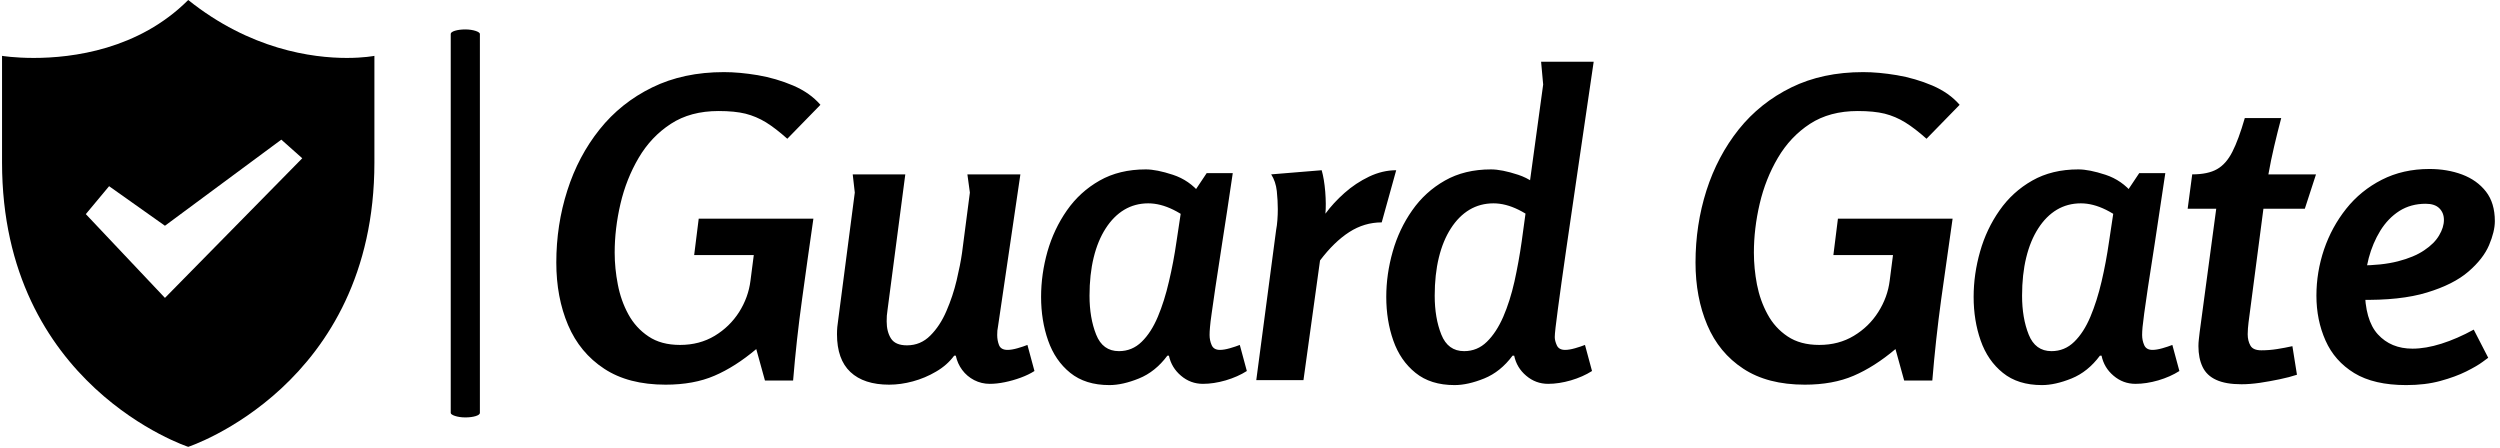 <svg xmlns="http://www.w3.org/2000/svg" version="1.1" xmlns:xlink="http://www.w3.org/1999/xlink" xmlns:svgjs="http://svgjs.dev/svgjs" width="2000" height="358" viewBox="0 0 2000 358"><g transform="matrix(1,0,0,1,-1.212,-0.266)"><svg viewBox="0 0 396 71" data-background-color="#ffffff" preserveAspectRatio="xMidYMid meet" height="358" width="2000" xmlns="http://www.w3.org/2000/svg" xmlns:xlink="http://www.w3.org/1999/xlink"><g id="tight-bounds" transform="matrix(1,0,0,1,0.24,0.053)"><svg viewBox="0 0 395.52 70.895" height="70.895" width="395.52"><g><svg viewBox="0 0 508.579 91.16" height="70.895" width="395.52"><g><rect width="5.949" height="79.155" x="91.539" y="6.003" fill="#000000" opacity="1" stroke-width="0" stroke="transparent" fill-opacity="1" class="rect-qz-0" data-fill-palette-color="primary" rx="1%" id="qz-0" data-palette-color="#2a3240"></rect></g><g transform="matrix(1,0,0,1,113.059,12.599)"><svg viewBox="0 0 395.52 65.962" height="65.962" width="395.52"><g id="textblocktransform"><svg viewBox="0 0 395.52 65.962" height="65.962" width="395.52" id="textblock"><g><svg viewBox="0 0 395.52 65.962" height="65.962" width="395.52"><g transform="matrix(1,0,0,1,0,0)"><svg width="395.52" viewBox="0.85 -38.45 234.13 39.05" height="65.962" data-palette-color="#2a3240"><path d="M21.1-37.2L21.1-37.2Q22.95-37.2 25.18-36.83 27.4-36.45 29.45-35.58 31.5-34.7 32.75-33.25L32.75-33.25 28.75-29.15Q27.35-30.4 26.18-31.13 25-31.85 23.7-32.18 22.4-32.5 20.45-32.5L20.45-32.5Q17.05-32.5 14.68-30.95 12.3-29.4 10.8-26.85 9.3-24.3 8.6-21.3 7.9-18.3 7.9-15.4L7.9-15.4Q7.9-13.5 8.28-11.55 8.65-9.6 9.55-7.95 10.45-6.3 11.98-5.28 13.5-4.25 15.8-4.25L15.8-4.25Q18.15-4.25 19.98-5.35 21.8-6.45 22.93-8.22 24.05-10 24.3-12L24.3-12 24.7-15.1 17.5-15.1 18.05-19.5 31.9-19.5Q31.2-14.65 30.53-9.75 29.85-4.85 29.45 0.05L29.45 0.05 26.05 0.05 25-3.75Q22.45-1.6 19.95-0.53 17.45 0.55 14.05 0.55L14.05 0.55Q9.55 0.55 6.63-1.38 3.7-3.3 2.27-6.65 0.85-10 0.85-14.2L0.85-14.2Q0.85-18.75 2.18-22.9 3.5-27.05 6.08-30.28 8.65-33.5 12.43-35.35 16.2-37.2 21.1-37.2ZM36.65-24.85L43-24.85 40.85-8.45Q40.8-8.1 40.77-7.78 40.75-7.45 40.75-7.1L40.75-7.1Q40.75-5.85 41.27-5.03 41.8-4.2 43.2-4.2L43.2-4.2Q44.85-4.2 46.02-5.38 47.2-6.55 47.97-8.35 48.75-10.15 49.2-12.05 49.65-13.95 49.85-15.35L49.85-15.35 50.8-22.65 50.5-24.85 56.9-24.85 54.2-6.5Q54.15-6.25 54.12-5.98 54.1-5.7 54.1-5.45L54.1-5.45Q54.1-4.8 54.32-4.23 54.55-3.65 55.35-3.65L55.35-3.65Q55.85-3.65 56.55-3.85 57.25-4.05 57.75-4.25L57.75-4.25 58.6-1.1Q57.9-0.65 56.95-0.3 56 0.05 55.02 0.25 54.05 0.45 53.2 0.45L53.2 0.45Q52.2 0.45 51.32 0 50.45-0.45 49.87-1.23 49.3-2 49.1-2.95L49.1-2.95 48.9-2.95Q48.05-1.8 46.72-1.03 45.4-0.25 43.92 0.15 42.45 0.55 41.05 0.55L41.05 0.55Q38 0.55 36.37-0.98 34.75-2.5 34.75-5.55L34.75-5.55Q34.75-6.4 34.9-7.3L34.9-7.3 36.9-22.65 36.65-24.85ZM76.3-20.35L79.4-25 82.55-25Q81.8-19.9 81.27-16.55 80.75-13.2 80.45-11.18 80.15-9.15 80-8.05 79.84-6.95 79.8-6.4 79.75-5.85 79.75-5.45L79.75-5.45Q79.75-4.8 80-4.23 80.25-3.65 81-3.65L81-3.65Q81.5-3.65 82.2-3.85 82.9-4.05 83.4-4.25L83.4-4.25 84.25-1.1Q83.15-0.4 81.7 0.03 80.25 0.45 78.95 0.45L78.95 0.45Q77.45 0.45 76.3-0.53 75.15-1.5 74.84-2.95L74.84-2.95 74.65-2.95Q73.2-1 71.22-0.2 69.25 0.6 67.65 0.6L67.65 0.6Q64.75 0.6 62.92-0.88 61.1-2.35 60.25-4.78 59.4-7.2 59.4-10.05L59.4-10.05Q59.4-12.8 60.17-15.53 60.95-18.25 62.52-20.5 64.09-22.75 66.47-24.1 68.84-25.45 72.05-25.45L72.05-25.45Q73.34-25.45 75.32-24.8 77.3-24.15 78.65-22.5L78.65-22.5 78.65-18.25Q75.25-21.35 72.34-21.35L72.34-21.35Q70.75-21.35 69.45-20.58 68.15-19.8 67.2-18.32 66.25-16.85 65.75-14.8 65.25-12.75 65.25-10.2L65.25-10.2Q65.25-7.5 66.05-5.5 66.84-3.5 68.8-3.5L68.8-3.5Q70.4-3.5 71.55-4.63 72.7-5.75 73.5-7.65 74.3-9.55 74.84-11.9 75.4-14.25 75.75-16.7L75.75-16.7 76.3-20.35ZM87.19-24.85L93.29-25.35Q93.59-24.3 93.72-22.75 93.84-21.2 93.74-20.1L93.74-20.1Q94.69-21.4 96.04-22.6 97.39-23.8 99.02-24.58 100.64-25.35 102.29-25.35L102.29-25.35 100.54-19.05Q98.44-19.05 96.62-17.88 94.79-16.7 93.09-14.45L93.09-14.45 91.09 0 85.39 0 87.79-18.15Q87.89-18.65 87.94-19.33 87.99-20 87.99-20.65L87.99-20.65Q87.99-21.65 87.87-22.83 87.74-24 87.19-24.85L87.19-24.85ZM117.44-16.7L120.04-35.7 119.79-38.45 126.14-38.45Q125.19-31.95 124.34-26.18 123.49-20.4 122.84-15.9 122.19-11.4 121.82-8.6 121.44-5.8 121.44-5.2L121.44-5.2Q121.44-4.75 121.69-4.2 121.94-3.65 122.69-3.65L122.69-3.65Q123.19-3.65 123.89-3.85 124.59-4.05 125.09-4.25L125.09-4.25 125.94-1.1Q124.84-0.4 123.39 0.03 121.94 0.45 120.64 0.45L120.64 0.45Q119.14 0.45 117.99-0.53 116.84-1.5 116.54-2.95L116.54-2.95 116.34-2.95Q114.89-1 112.92-0.2 110.94 0.6 109.34 0.6L109.34 0.6Q106.44 0.6 104.62-0.88 102.79-2.35 101.94-4.78 101.09-7.2 101.09-10.05L101.09-10.05Q101.09-12.8 101.87-15.53 102.64-18.25 104.22-20.5 105.79-22.75 108.17-24.1 110.54-25.45 113.74-25.45L113.74-25.45Q115.04-25.45 117.02-24.8 118.99-24.15 120.34-22.5L120.34-22.5 120.34-18.25Q116.94-21.35 114.04-21.35L114.04-21.35Q112.44-21.35 111.14-20.58 109.84-19.8 108.89-18.32 107.94-16.85 107.44-14.8 106.94-12.75 106.94-10.2L106.94-10.2Q106.94-7.5 107.74-5.5 108.54-3.5 110.49-3.5L110.49-3.5Q112.09-3.5 113.24-4.63 114.39-5.75 115.22-7.65 116.04-9.55 116.57-11.9 117.09-14.25 117.44-16.7L117.44-16.7ZM158.69-37.2L158.69-37.2Q160.54-37.2 162.76-36.83 164.99-36.45 167.04-35.58 169.09-34.7 170.34-33.25L170.34-33.25 166.34-29.15Q164.94-30.4 163.76-31.13 162.59-31.85 161.29-32.18 159.99-32.5 158.04-32.5L158.04-32.5Q154.64-32.5 152.26-30.95 149.89-29.4 148.39-26.85 146.89-24.3 146.19-21.3 145.49-18.3 145.49-15.4L145.49-15.4Q145.49-13.5 145.86-11.55 146.24-9.6 147.14-7.95 148.03-6.3 149.56-5.28 151.09-4.25 153.39-4.25L153.39-4.25Q155.74-4.25 157.56-5.35 159.39-6.45 160.51-8.22 161.64-10 161.89-12L161.89-12 162.29-15.1 155.09-15.1 155.64-19.5 169.49-19.5Q168.79-14.65 168.11-9.75 167.44-4.85 167.04 0.05L167.04 0.05 163.64 0.05 162.59-3.75Q160.04-1.6 157.54-0.53 155.03 0.55 151.64 0.55L151.64 0.55Q147.14 0.55 144.21-1.38 141.28-3.3 139.86-6.65 138.44-10 138.44-14.2L138.44-14.2Q138.44-18.75 139.76-22.9 141.09-27.05 143.66-30.28 146.24-33.5 150.01-35.35 153.78-37.2 158.69-37.2ZM188.93-20.35L192.03-25 195.18-25Q194.43-19.9 193.91-16.55 193.38-13.2 193.08-11.18 192.78-9.15 192.63-8.05 192.48-6.95 192.43-6.4 192.38-5.85 192.38-5.45L192.38-5.45Q192.38-4.8 192.63-4.23 192.88-3.65 193.63-3.65L193.63-3.65Q194.13-3.65 194.83-3.85 195.53-4.05 196.03-4.25L196.03-4.25 196.88-1.1Q195.78-0.4 194.33 0.03 192.88 0.45 191.58 0.45L191.58 0.45Q190.08 0.45 188.93-0.53 187.78-1.5 187.48-2.95L187.48-2.95 187.28-2.95Q185.83-1 183.86-0.2 181.88 0.6 180.28 0.6L180.28 0.6Q177.38 0.6 175.56-0.88 173.73-2.35 172.88-4.78 172.03-7.2 172.03-10.05L172.03-10.05Q172.03-12.8 172.81-15.53 173.58-18.25 175.16-20.5 176.73-22.75 179.11-24.1 181.48-25.45 184.68-25.45L184.68-25.45Q185.98-25.45 187.96-24.8 189.93-24.15 191.28-22.5L191.28-22.5 191.28-18.25Q187.88-21.35 184.98-21.35L184.98-21.35Q183.38-21.35 182.08-20.58 180.78-19.8 179.83-18.32 178.88-16.85 178.38-14.8 177.88-12.75 177.88-10.2L177.88-10.2Q177.88-7.5 178.68-5.5 179.48-3.5 181.43-3.5L181.43-3.5Q183.03-3.5 184.18-4.63 185.33-5.75 186.13-7.65 186.93-9.55 187.48-11.9 188.03-14.25 188.38-16.7L188.38-16.7 188.93-20.35ZM204.78-31.65L209.18-31.65Q208.73-29.95 208.33-28.25 207.93-26.55 207.63-24.85L207.63-24.85 213.38-24.85 212.03-20.7 207.03-20.7 205.23-6.95Q205.18-6.6 205.16-6.25 205.13-5.9 205.13-5.55L205.13-5.55Q205.13-4.75 205.46-4.17 205.78-3.6 206.78-3.6L206.78-3.6Q207.73-3.6 208.68-3.75 209.63-3.9 210.53-4.1L210.53-4.1 211.08-0.65Q210.18-0.35 208.98-0.1 207.78 0.15 206.58 0.33 205.38 0.5 204.38 0.5L204.38 0.5Q202.48 0.5 201.33-0.03 200.18-0.55 199.68-1.6 199.18-2.65 199.18-4.1L199.18-4.1Q199.18-4.5 199.23-4.93 199.28-5.35 199.33-5.8L199.33-5.8 201.33-20.7 197.88-20.7 198.43-24.85Q200.33-24.85 201.43-25.48 202.53-26.1 203.28-27.58 204.03-29.05 204.78-31.65L204.78-31.65ZM227.08-25.5L227.08-25.5Q229.23-25.5 231.03-24.83 232.83-24.15 233.9-22.78 234.98-21.4 234.98-19.2L234.98-19.2Q234.98-17.95 234.28-16.3 233.58-14.65 231.78-13.1 229.98-11.55 226.78-10.58 223.58-9.6 218.63-9.7L218.63-9.7 218.63-13.85Q221.33-13.85 223.28-14.35 225.23-14.85 226.45-15.68 227.68-16.5 228.25-17.48 228.83-18.45 228.83-19.35L228.83-19.35Q228.83-20.2 228.28-20.75 227.73-21.3 226.63-21.3L226.63-21.3Q224.83-21.3 223.45-20.43 222.08-19.55 221.15-18.05 220.23-16.55 219.75-14.75 219.28-12.95 219.28-11.05L219.28-11.05Q219.28-7.25 220.85-5.53 222.43-3.8 225.03-3.8L225.03-3.8Q226.63-3.8 228.53-4.4 230.43-5 232.43-6.1L232.43-6.1 234.18-2.7Q234.18-2.7 233.5-2.2 232.83-1.7 231.53-1.05 230.23-0.4 228.4 0.1 226.58 0.6 224.28 0.6L224.28 0.6Q220.38 0.6 218-0.85 215.63-2.3 214.53-4.78 213.43-7.25 213.43-10.2L213.43-10.2Q213.43-13.05 214.35-15.78 215.28-18.5 217.03-20.7 218.78-22.9 221.33-24.2 223.88-25.5 227.08-25.5Z" opacity="1" transform="matrix(1,0,0,1,0,0)" fill="#000000" class="wordmark-text-0" data-fill-palette-color="primary" id="text-0"></path></svg></g></svg></g></svg></g></svg></g><g><svg viewBox="0 0 75.967 91.16" height="91.16" width="75.967"><g><svg xmlns="http://www.w3.org/2000/svg" xmlns:xlink="http://www.w3.org/1999/xlink" version="1.1" x="0" y="0" viewBox="12.5 5 75 90" enable-background="new 0 0 100 100" xml:space="preserve" height="91.16" width="75.967" class="icon-icon-0" data-fill-palette-color="accent" id="icon-0"><path d="M81.944 16.668C74.999 16.668 62.5 15.001 50 5 40 15 26.667 16.668 18.889 16.668 15 16.668 12.5 16.25 12.5 16.25v21.475C12.5 82.725 50 95 50 95s37.5-12.275 37.5-57.275V16.25C87.5 16.25 85.417 16.668 81.944 16.668zM45.313 65L29.375 48.125l4.688-5.625 11.25 7.969L68.75 33.125l4.219 3.75L45.313 65z" fill="#000000" data-fill-palette-color="accent"></path></svg></g></svg></g></svg></g><defs></defs></svg><rect width="395.52" height="70.895" fill="none" stroke="none" visibility="hidden"></rect></g></svg></g></svg>